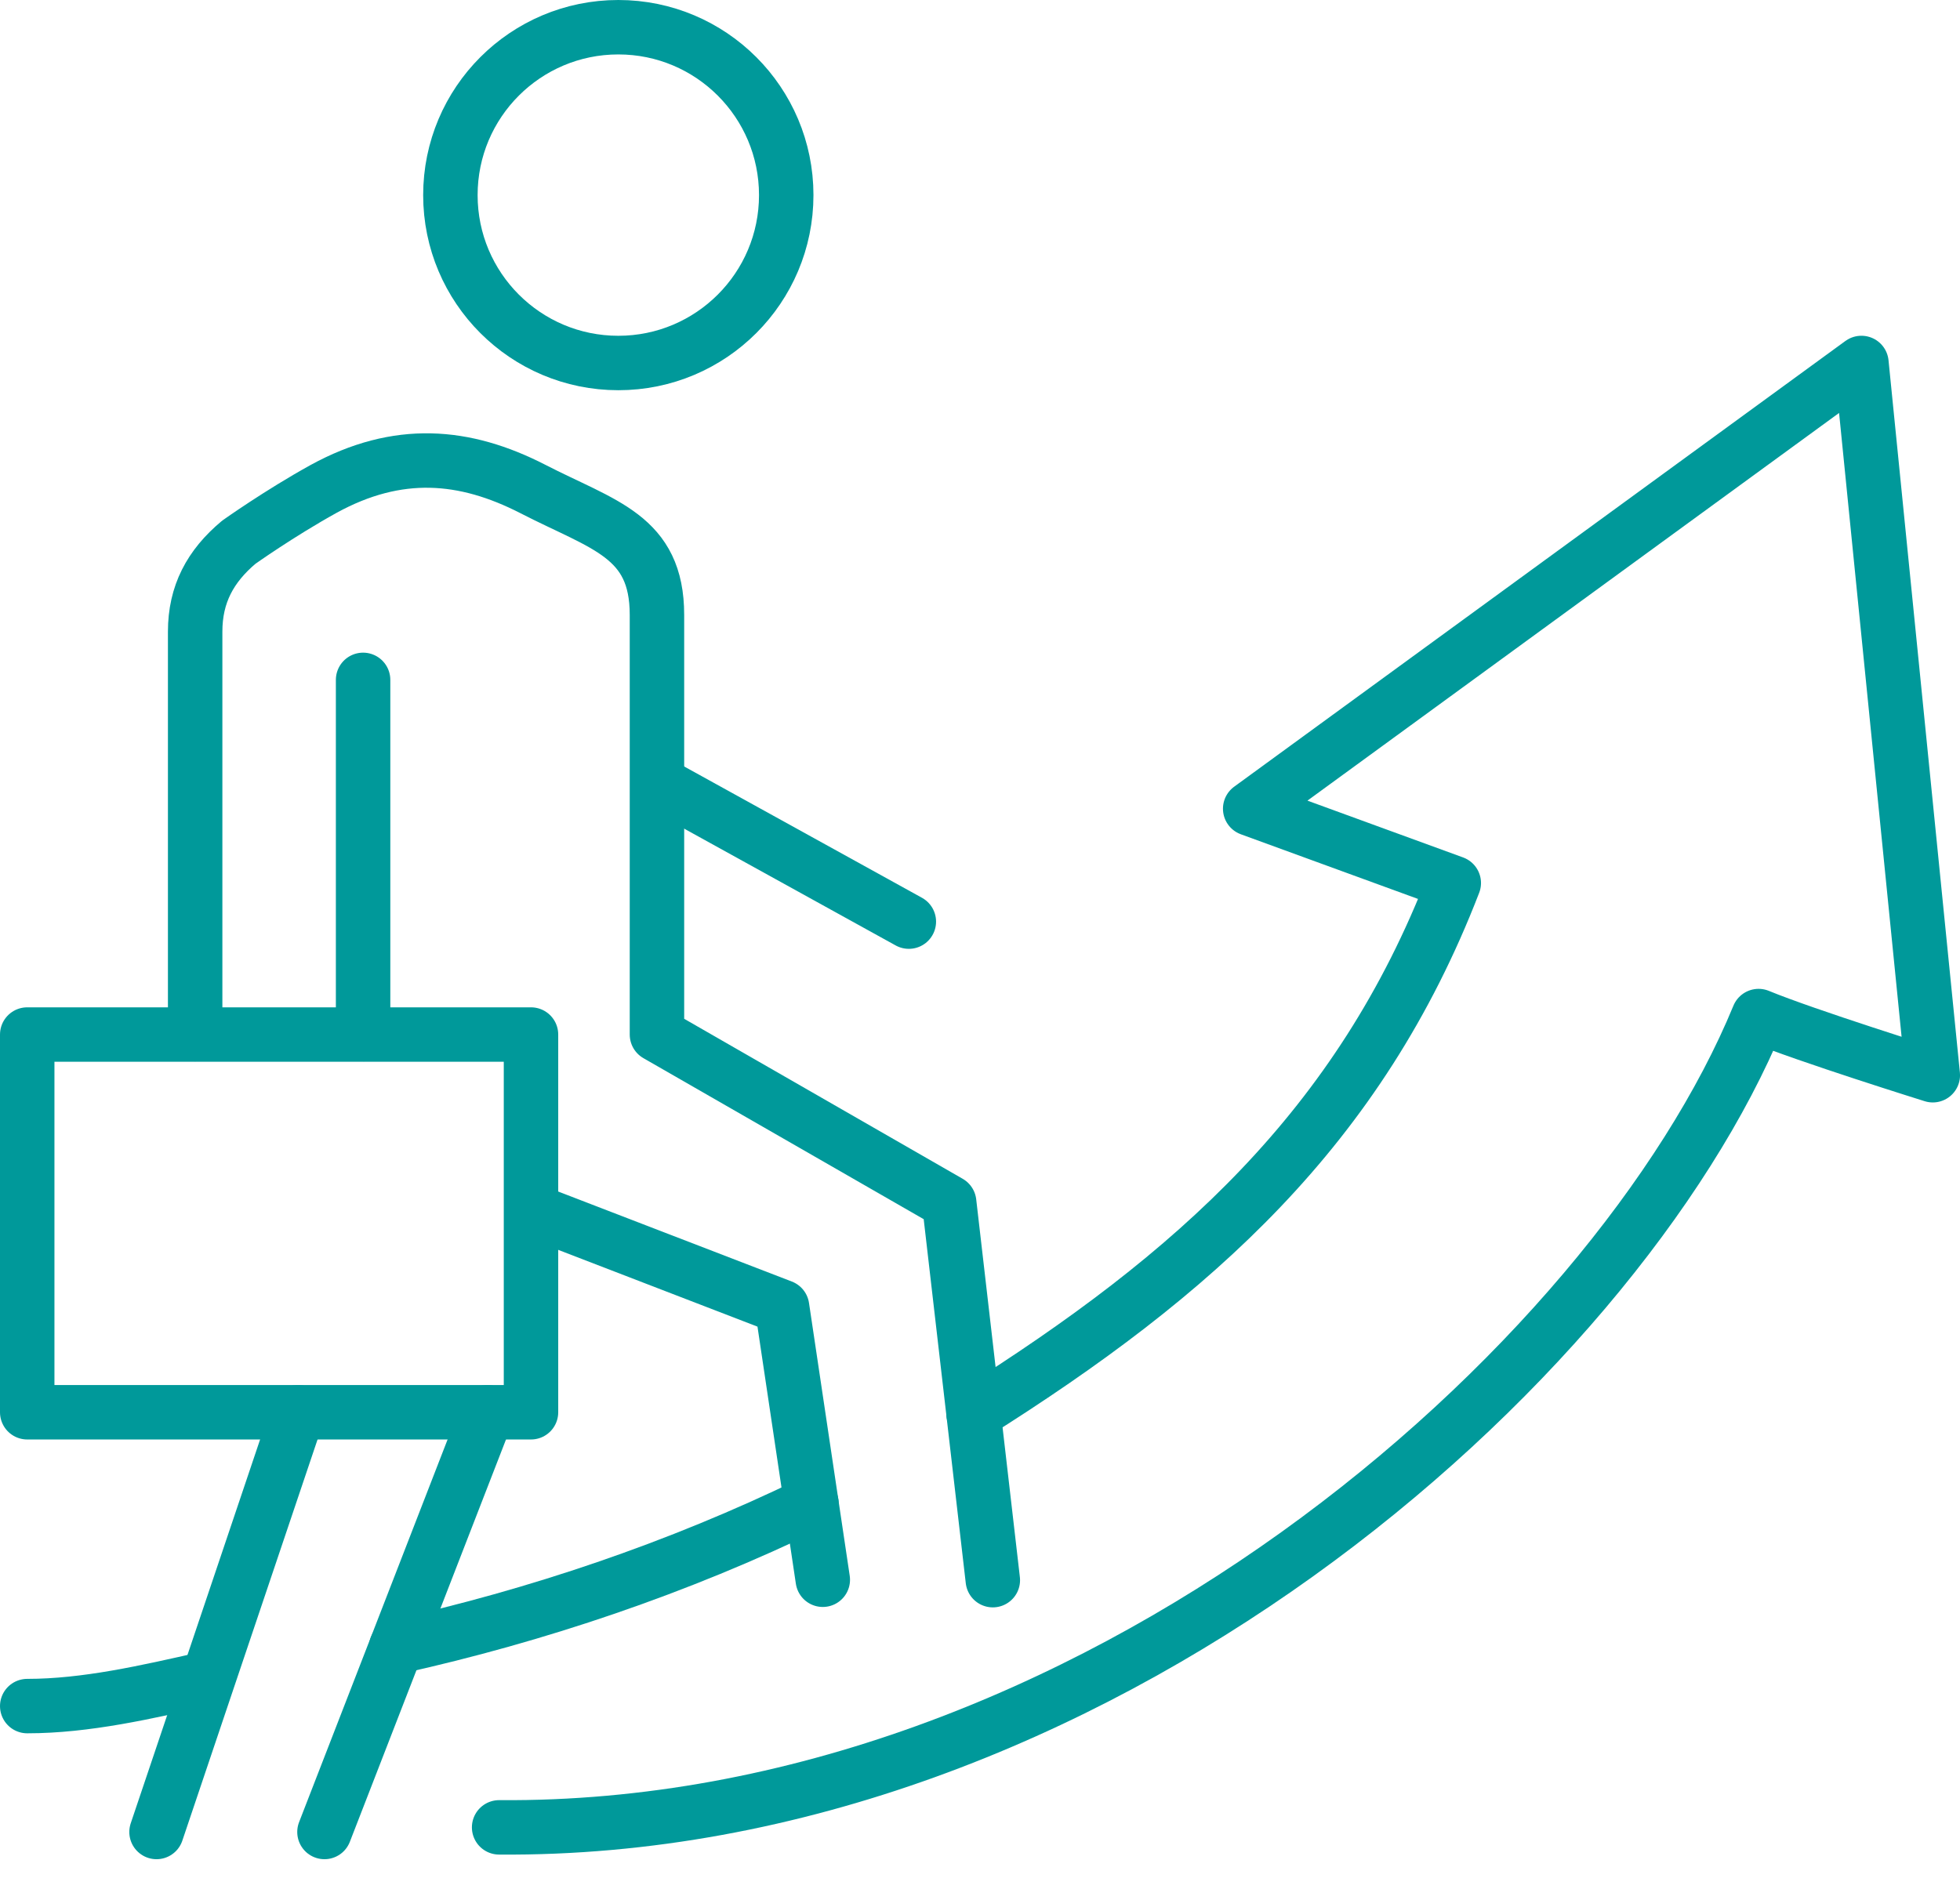 <svg width="72" height="69" viewBox="0 0 72 69" fill="none" xmlns="http://www.w3.org/2000/svg">
<path d="M19.506 38.013H1V51.892H19.506V38.013Z" stroke="#00999A" stroke-width="2" stroke-linecap="round" stroke-linejoin="round"/>
<path d="M10.947 51.892L5.75 67.314" stroke="#00999A" stroke-width="2" stroke-linecap="round" stroke-linejoin="round"/>
<path d="M22.714 13.338C26.121 13.338 28.882 10.576 28.882 7.169C28.882 3.762 26.121 1 22.714 1C19.307 1 16.545 3.762 16.545 7.169C16.545 10.576 19.307 13.338 22.714 13.338Z" stroke="#00999A" stroke-width="2" stroke-miterlimit="10"/>
<path d="M24.256 28.821L33.386 33.864" stroke="#00999A" stroke-width="2" stroke-linecap="round" stroke-linejoin="round"/>
<path d="M11.919 67.314L17.903 51.892" stroke="#00999A" stroke-width="2" stroke-linecap="round" stroke-linejoin="round"/>
<path d="M36.471 58.061L34.867 44.181L24.133 38.013V22.591C24.133 19.691 22.174 19.306 19.568 17.964C17.07 16.684 14.618 16.468 11.888 17.964C10.269 18.859 8.773 19.923 8.773 19.923C7.724 20.802 7.169 21.835 7.169 23.208V37.997M19.522 44.474L28.729 48.022L30.225 58.046M13.338 24.981V37.056C13.338 37.365 13.338 37.689 13.368 37.997" stroke="#00999A" stroke-width="2" stroke-linecap="round" stroke-linejoin="round"/>
<path d="M35.762 51.938C43.874 46.834 49.934 41.436 53.404 32.445L45.925 29.715L68.379 13.337L71.001 39.508C71.001 39.508 66.359 38.059 64.601 37.334C59.326 50.165 40.08 67.314 18.335 67.144" stroke="#00999A" stroke-width="2" stroke-linecap="round" stroke-linejoin="round"/>
<path d="M14.556 60.513C19.691 59.372 24.888 57.629 29.808 55.239" stroke="#00999A" stroke-width="2" stroke-linecap="round" stroke-linejoin="round"/>
<path d="M1 62.688C3.159 62.688 5.364 62.179 7.616 61.67" stroke="#00999A" stroke-width="2" stroke-linecap="round" stroke-linejoin="round"/>
</svg>
